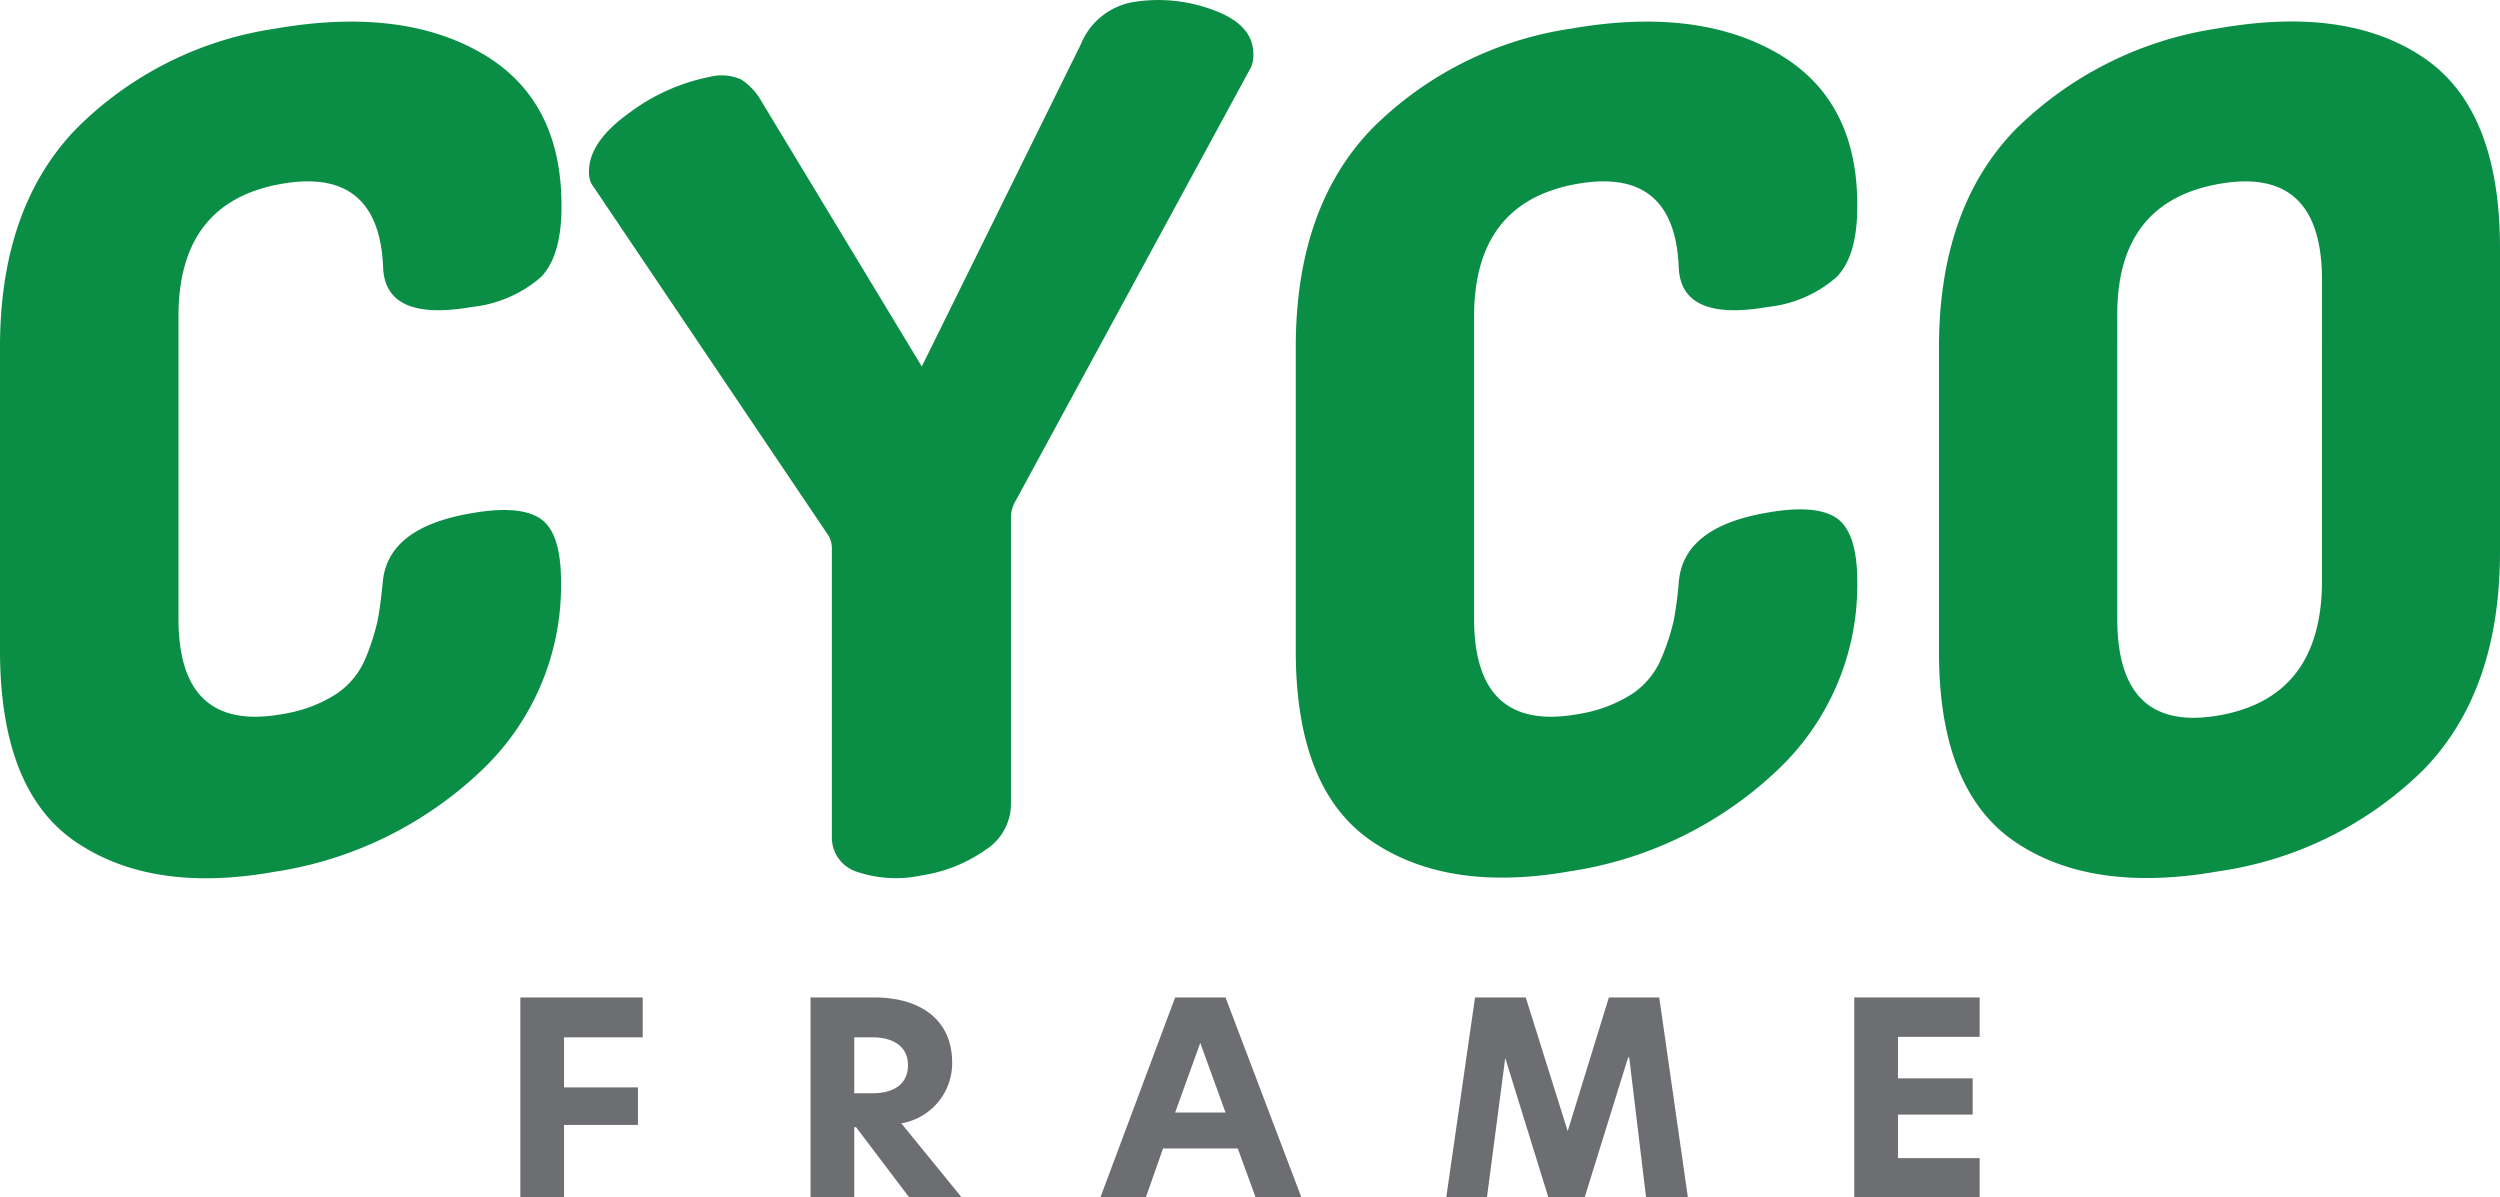 <svg xmlns="http://www.w3.org/2000/svg" viewBox="0 0 157.3 75.33"><defs><style>.cls-1{fill:#6d6e71;}.cls-2{fill:#0a8d45;}</style></defs><title>cyco-frame</title><g id="Layer_2" data-name="Layer 2"><g id="Layer_1-2" data-name="Layer 1"><path class="cls-1" d="M32.74,62.76h7.7v2.51H35.49v3.15h4.65v2.36H35.49v4.55H32.74Z"/><path class="cls-1" d="M60.5,75.33H57.2l-3.34-4.41h-.11v4.41H51V62.76h4c3,0,4.91,1.47,4.91,4.1a3.84,3.84,0,0,1-3.2,3.82Zm-5.64-6.54c1.48,0,2.27-.65,2.27-1.77s-.86-1.75-2.22-1.75H53.75v3.52Z"/><path class="cls-1" d="M79,75.33l-1.12-3.07h-4.7L72.1,75.33H69.24l4.7-12.57h3.17l4.77,12.57ZM73.94,70h3.17l-1.59-4.38Z"/><path class="cls-1" d="M93.56,75.33H91l1.81-12.57H96l2.64,8.41h0l2.59-8.41h3.17l1.8,12.57h-2.63l-1.06-8.79h-.07l-2.73,8.79H97.42l-2.71-8.76h0Z"/><path class="cls-1" d="M116.67,62.76h7.89v2.48h-5.14v2.61h4.7v2.28h-4.7v2.74h5.14v2.46h-7.89Z"/><path class="cls-2" d="M0,40.91V21.84Q0,13.07,4.79,8.11a22.23,22.23,0,0,1,12.48-6.3q7.92-1.39,13,1.52T35.33,13c0,2.06-.43,3.54-1.29,4.43a7.84,7.84,0,0,1-4.32,1.88c-3.6.63-5.47-.16-5.61-2.39q-.22-6.44-6.41-5.35-6.48,1.14-6.47,8.34V38.93q0,7.18,6.54,6a8.77,8.77,0,0,0,3.35-1.24A5,5,0,0,0,23,41.42a14.66,14.66,0,0,0,.75-2.33q.18-.9.33-2.43c.19-2.29,2-3.75,5.54-4.36,2.06-.37,3.52-.25,4.39.34s1.29,1.92,1.29,4a16,16,0,0,1-5.07,11.9,24.08,24.08,0,0,1-13,6.32c-5.13.91-9.3.27-12.48-1.9S0,46.76,0,40.91Z"/><path class="cls-2" d="M37.06,10.78q0-1.87,2.55-3.69a12.5,12.5,0,0,1,5.08-2.26A3,3,0,0,1,46.63,5a3.91,3.91,0,0,1,1.29,1.39L58,23.06,68,2.8A4.36,4.36,0,0,1,71.24.14a9.83,9.83,0,0,1,5.07.48c1.7.61,2.55,1.54,2.55,2.78a1.92,1.92,0,0,1-.14.82L63.9,31.52a2,2,0,0,0-.29,1.05V50.64A3.44,3.44,0,0,1,62,53.48a9.48,9.48,0,0,1-4,1.6,7.67,7.67,0,0,1-4-.2,2.27,2.27,0,0,1-1.66-2.26V34.55a1.53,1.53,0,0,0-.28-.95L37.2,11.54A1.69,1.69,0,0,1,37.06,10.78Z"/><path class="cls-2" d="M81.53,40.91V21.84q0-8.77,4.78-13.73A22.26,22.26,0,0,1,98.8,1.81q7.9-1.39,13,1.52T116.86,13c0,2.06-.43,3.54-1.3,4.43a7.77,7.77,0,0,1-4.31,1.88c-3.6.63-5.47-.16-5.62-2.39q-.21-6.44-6.4-5.35-6.48,1.14-6.48,8.34V38.93q0,7.18,6.55,6a8.84,8.84,0,0,0,3.35-1.24,5,5,0,0,0,1.9-2.31,13.88,13.88,0,0,0,.76-2.33,23.31,23.31,0,0,0,.32-2.43c.19-2.29,2-3.75,5.54-4.36,2.07-.37,3.53-.25,4.39.34s1.3,1.92,1.3,4a16,16,0,0,1-5.07,11.9,24.15,24.15,0,0,1-13,6.32q-7.71,1.36-12.49-1.9T81.53,40.91Z"/><path class="cls-2" d="M122,40.94V21.88q0-8.79,4.82-13.74A22.84,22.84,0,0,1,139.6,1.78q8.06-1.41,12.88,1.84t4.82,12V34.71q0,8.79-4.82,13.73a23,23,0,0,1-12.88,6.38q-8,1.41-12.81-1.85T122,40.94Zm11.22-2q0,7.2,6.41,6.07t6.47-8.34V17.62q0-7.19-6.47-6.05t-6.41,8.33Z"/></g></g></svg>